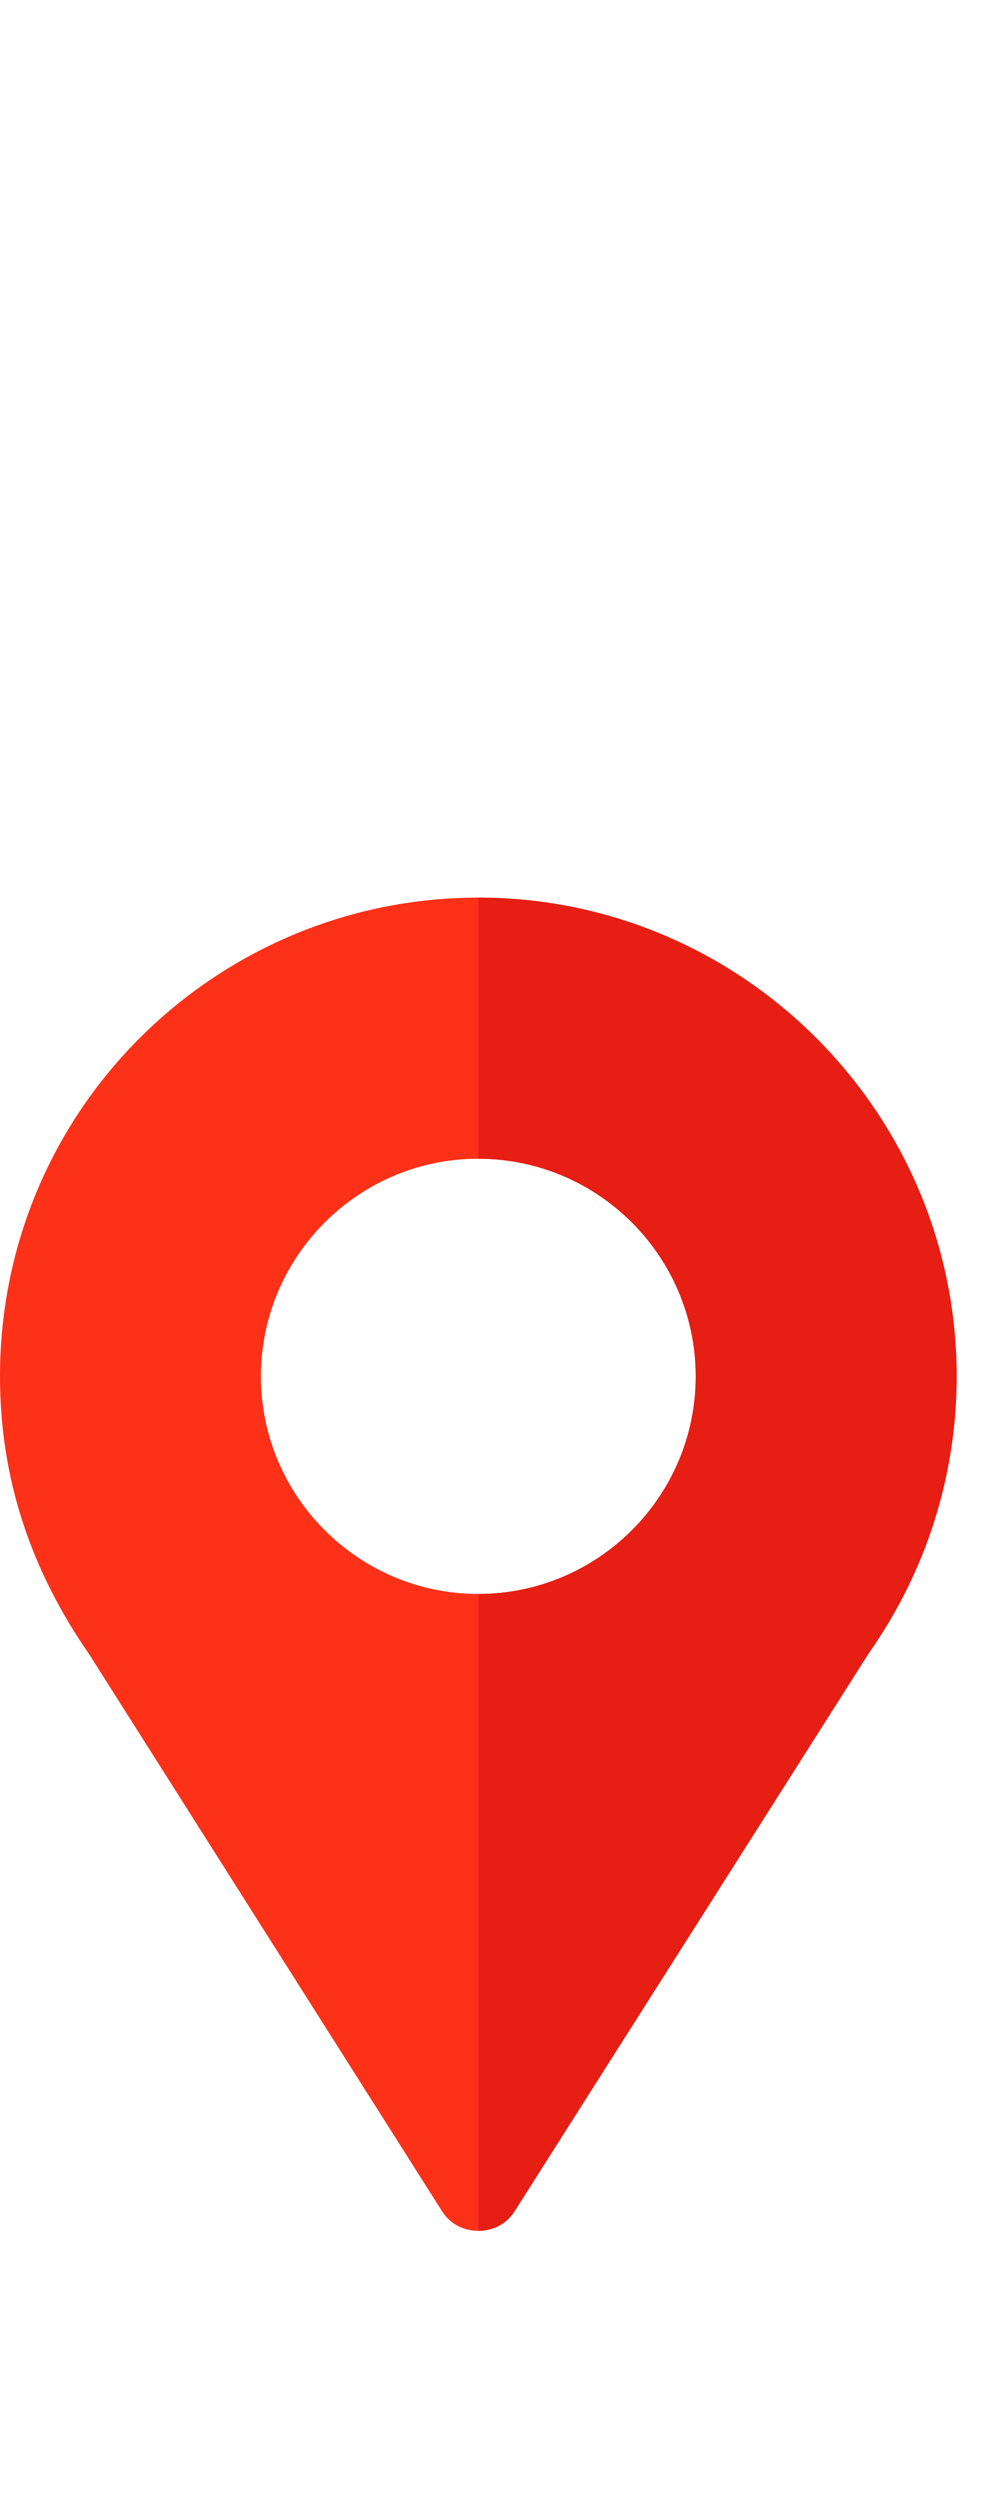 <svg width="15" height="38" viewBox="0 0 35 25" fill="none" xmlns="http://www.w3.org/2000/svg">
<g id="Group">
<path id="Vector" d="M16.979 0C7.718 0 0 7.471 0 16.979C0 20.59 1.08 23.832 3.18 26.857L15.682 46.573C15.991 47.067 16.485 47.283 16.979 47.283C17.473 47.283 17.967 47.067 18.275 46.573L30.84 26.796C32.877 23.894 33.958 20.498 33.958 16.979C33.958 7.625 26.333 0 16.979 0ZM16.979 24.696C12.723 24.696 9.261 21.234 9.261 16.979C9.261 12.723 12.723 9.261 16.979 9.261C21.234 9.261 24.696 12.723 24.696 16.979C24.696 21.234 21.234 24.696 16.979 24.696Z" fill="#FD3018"/>
<path id="Vector_2" d="M16.979 0V9.261C21.234 9.261 24.696 12.723 24.696 16.979C24.696 21.234 21.234 24.696 16.979 24.696V47.283C17.472 47.283 17.966 47.067 18.275 46.573L30.839 26.796C32.877 23.894 33.957 20.498 33.957 16.979C33.957 7.625 26.332 0 16.979 0Z" fill="#E61E14"/>
</g>
</svg>
